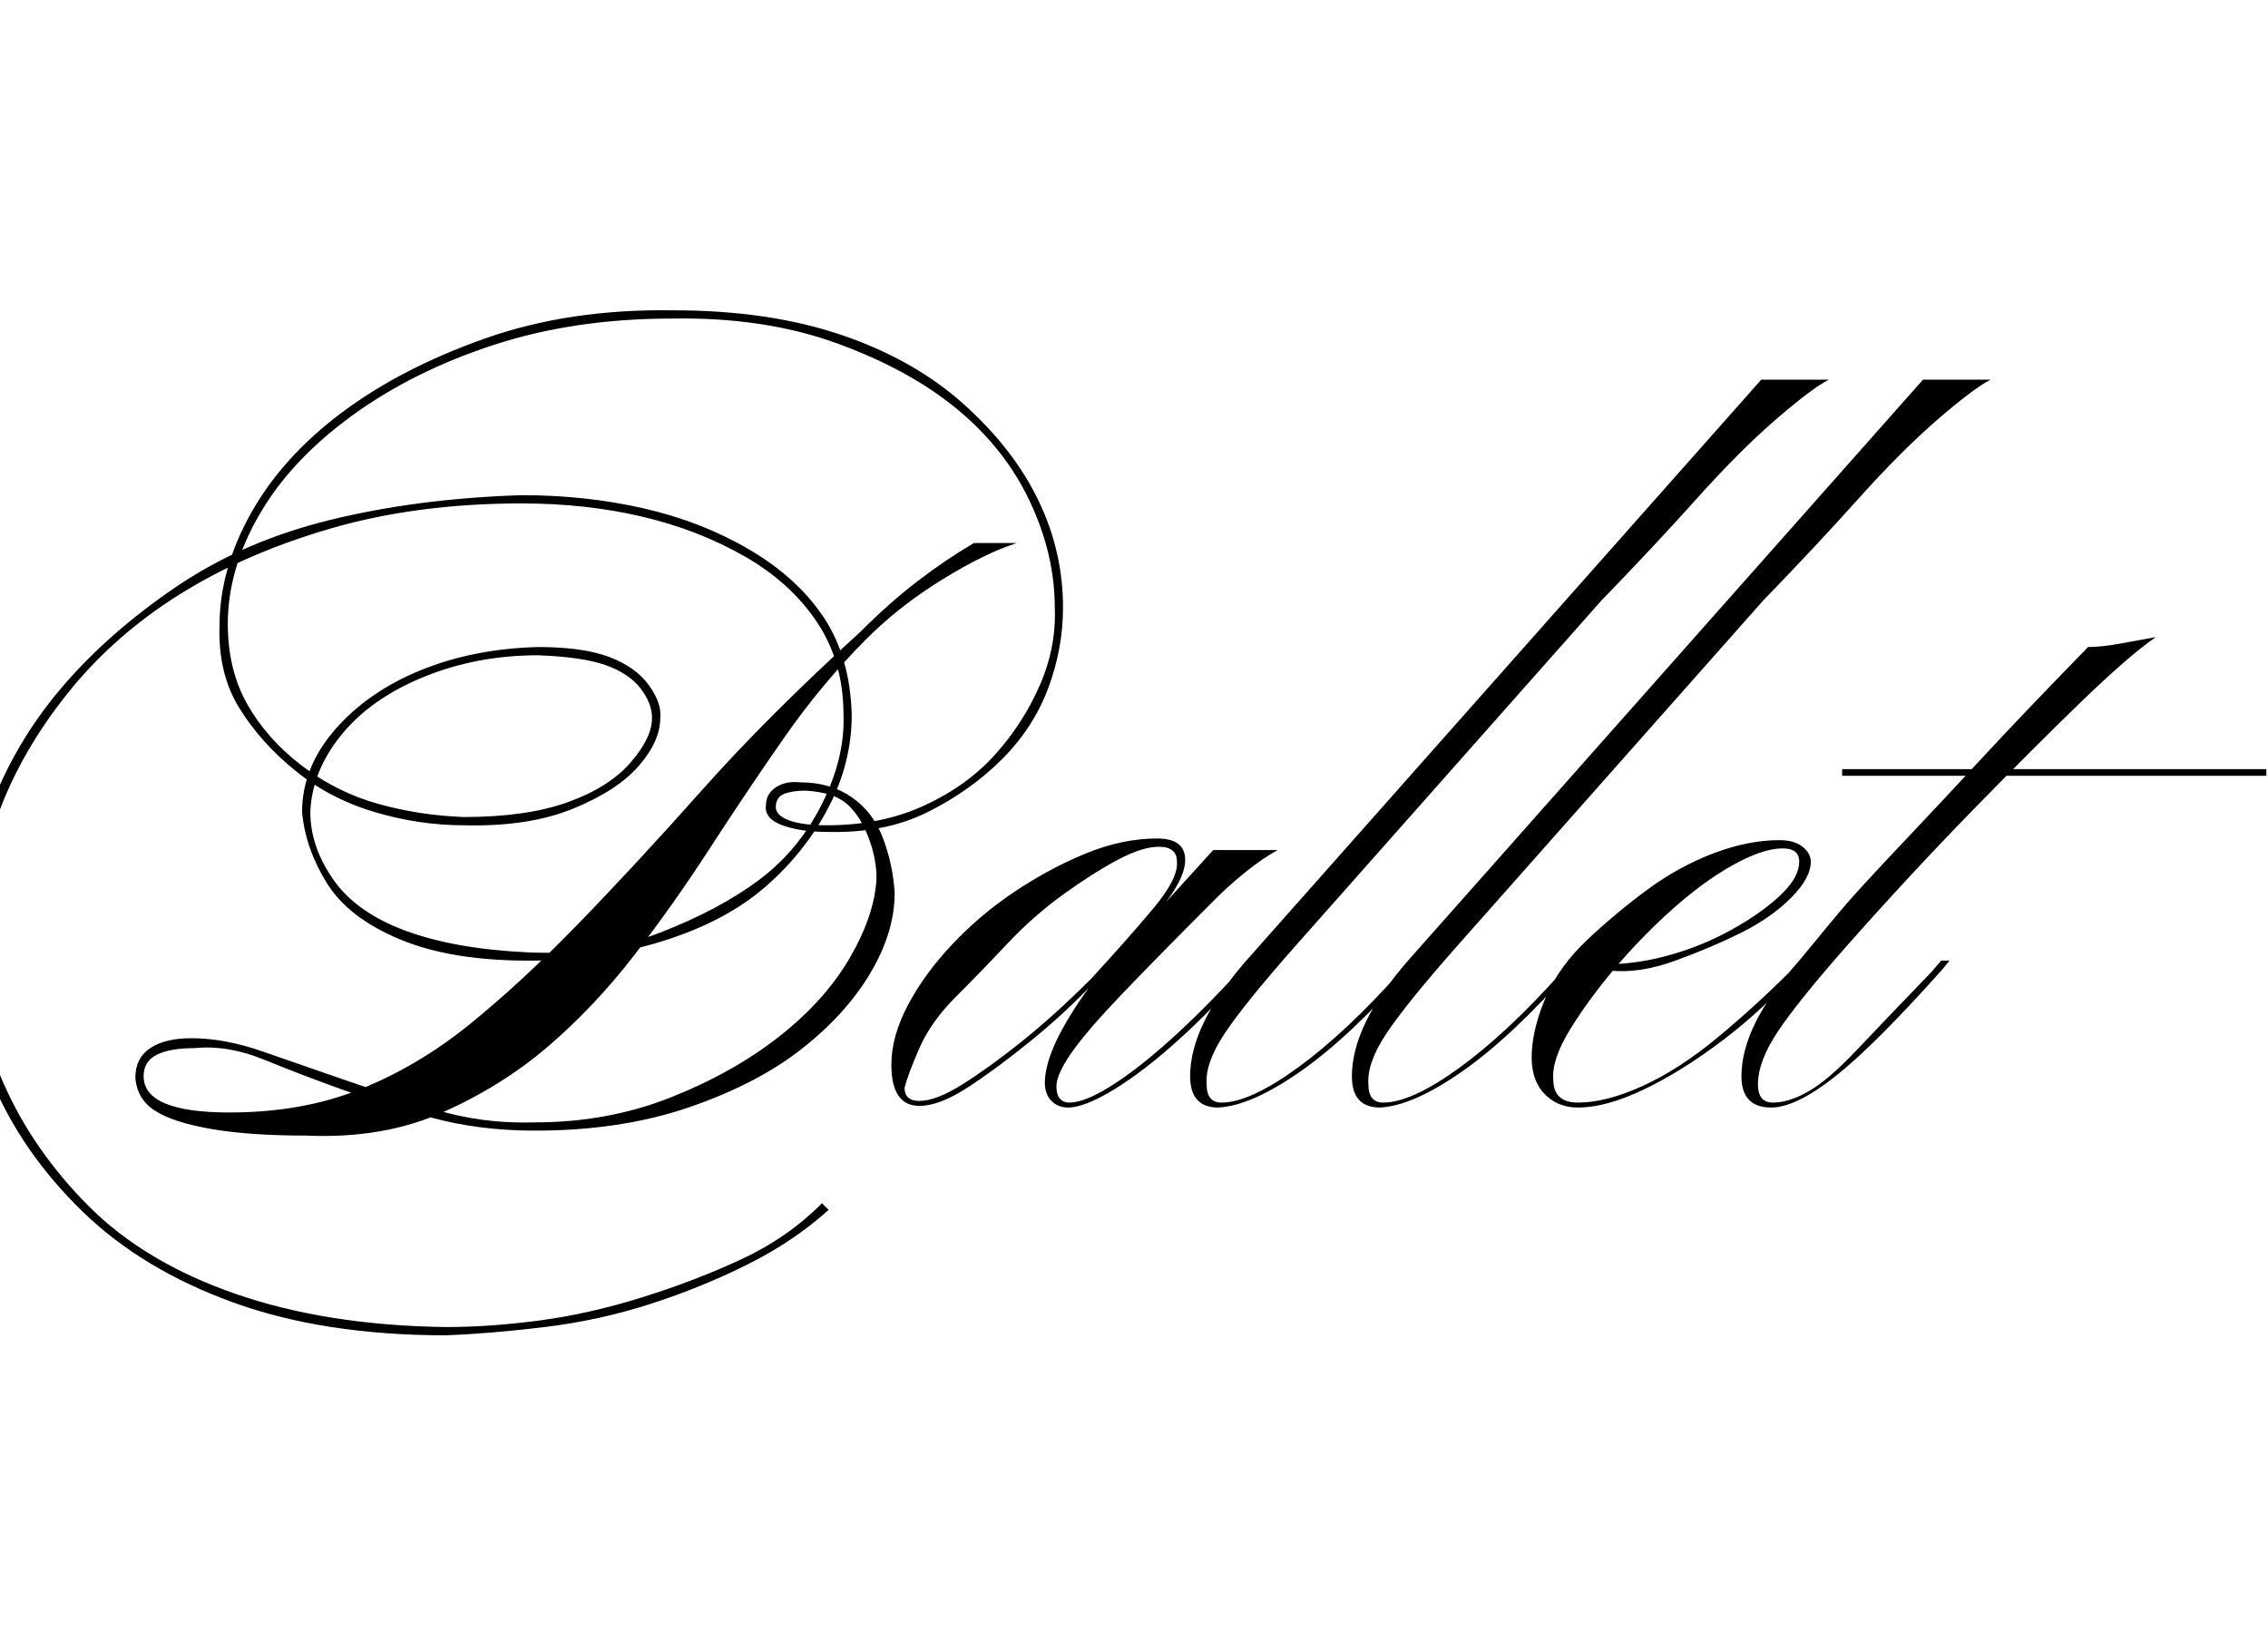 <svg id="fnt-Ballet" viewBox="0 0 1374 1000" xmlns="http://www.w3.org/2000/svg"><path id="ballet" class="f" d="M326 397q-37 0-69 13t-50 35-19 47q0 21 14 41t44 31 74 13 80-12 60-32 38-46 13-54q0-32-16-56t-44-40-62-24-73-8q-63 0-115 15t-92 40-68 60-42 73-15 79q0 43 18 84t52 75 89 53 127 20q27 0 57-4t62-14 60-23 49-34l4 4q-21 19-49 33t-59 24-64 14-60 5q-74 0-129-20t-91-55-54-77-17-86q0-41 15-81t43-73 69-61 94-41 116-15q39 0 74 8t64 25 45 41 17 59q0 29-14 56t-38 48-62 33-82 12q-47 0-78-13t-44-34-15-43q0-27 20-50t52-36 71-14q27 0 43 6t24 17 7 20q0 14-13 29t-40 26-66 10q-27 0-54-8t-48-25-34-38-12-50q0-34 19-68t55-61 87-45 114-17q58 0 102 15t74 42 45 58 15 65q0 25-9 49t-28 43-45 32-61 12q-16 0-27-4t-10-12q0-7 6-11t15-3q18 0 31 9t19 25 7 33q0 24-15 49t-42 46-68 35-93 14q-34 0-63-8t-54-17-47-18-42-7q-15 0-23 4t-8 13q0 22 52 22 44 0 79-14t66-39 66-61 75-81 96-96q18-18 35-31t34-23h26q-19 6-45 22t-46 36q-27 27-50 60t-45 67-46 65-52 55-64 40-82 14q-35 0-58-4t-34-11-12-20q0-12 9-18t25-6q20 0 43 8t49 17 55 18 61 8q44 0 82-15t66-37 43-48 16-48q0-12-5-25t-13-20-25-8q-8 0-13 2t-5 8q0 5 8 8t23 3q33 0 59-12t43-31 27-42 9-47q0-32-15-64t-44-56-73-40-100-15q-59 0-108 16t-86 43-56 60-19 66q0 28 12 49t33 37 46 23 52 8q38 0 63-9t38-24 13-27q0-9-7-18t-21-14-41-6m231 273q-17 0-17-25 0-17 10-36t27-37 38-32 43-23 43-9q17 0 17 13 0 12-16 31t-39 43q-18 19-39 36t-38 28-29 11m0-3q10 0 26-10t36-26 42-38q23-25 38-43t14-28q0-9-11-9-10 0-25 8t-33 21-34 30-31 32-22 31-9 24q0 8 9 8m198-85h5l-4 5q-21 24-42 43t-39 30-28 11q-6 0-10-4t-4-11q0-17 18-45t52-63h2l30-33h39q-9 5-19 13t-18 16q-37 37-58 59t-30 35-9 20q0 10 8 10 9 0 25-10t36-28 41-41l5-7m-17 89q-17 0-17-19 0-31 34-70l312-352h41q-10 5-32 24t-48 48-58 62l-186 210q-30 34-42 52t-11 31q0 11 9 11 17 0 46-21t62-58l5-7h5l-4 5q-36 41-66 62t-50 22m98 0q-17 0-17-19 0-31 34-70l312-352h41q-10 5-32 24t-48 48-58 62l-186 210q-30 34-42 52t-11 31q0 11 9 11 17 0 46-21t62-58l5-7h5l-4 5q-36 41-66 62t-50 22m120-3q17 0 39-10t45-29 44-40l6-7h5l-5 5q-21 24-46 43t-48 30-40 11q-13 0-21-9t-7-25 9-34 25-34 36-30 40-22 40-8q9 0 14 4t5 9q0 10-12 22t-30 21-40 17-40 6l5-4q18-1 37-7t36-16 27-20 10-19q0-8-10-8-12 0-30 10t-37 27-35 36-27 37-10 30q0 14 15 14m417-198h-257v-4h257v4m-255 104q-29 33-41 51t-12 32q0 11 9 11 10 0 22-7t29-25 45-47l6-7h5l-4 5q-41 46-65 65t-39 19q-18 0-18-19 0-31 35-70 10-12 19-23t20-23 29-31 43-46 64-67q8 0 19-2t22-4q-16 11-45 39t-67 67-76 82" />
</svg>